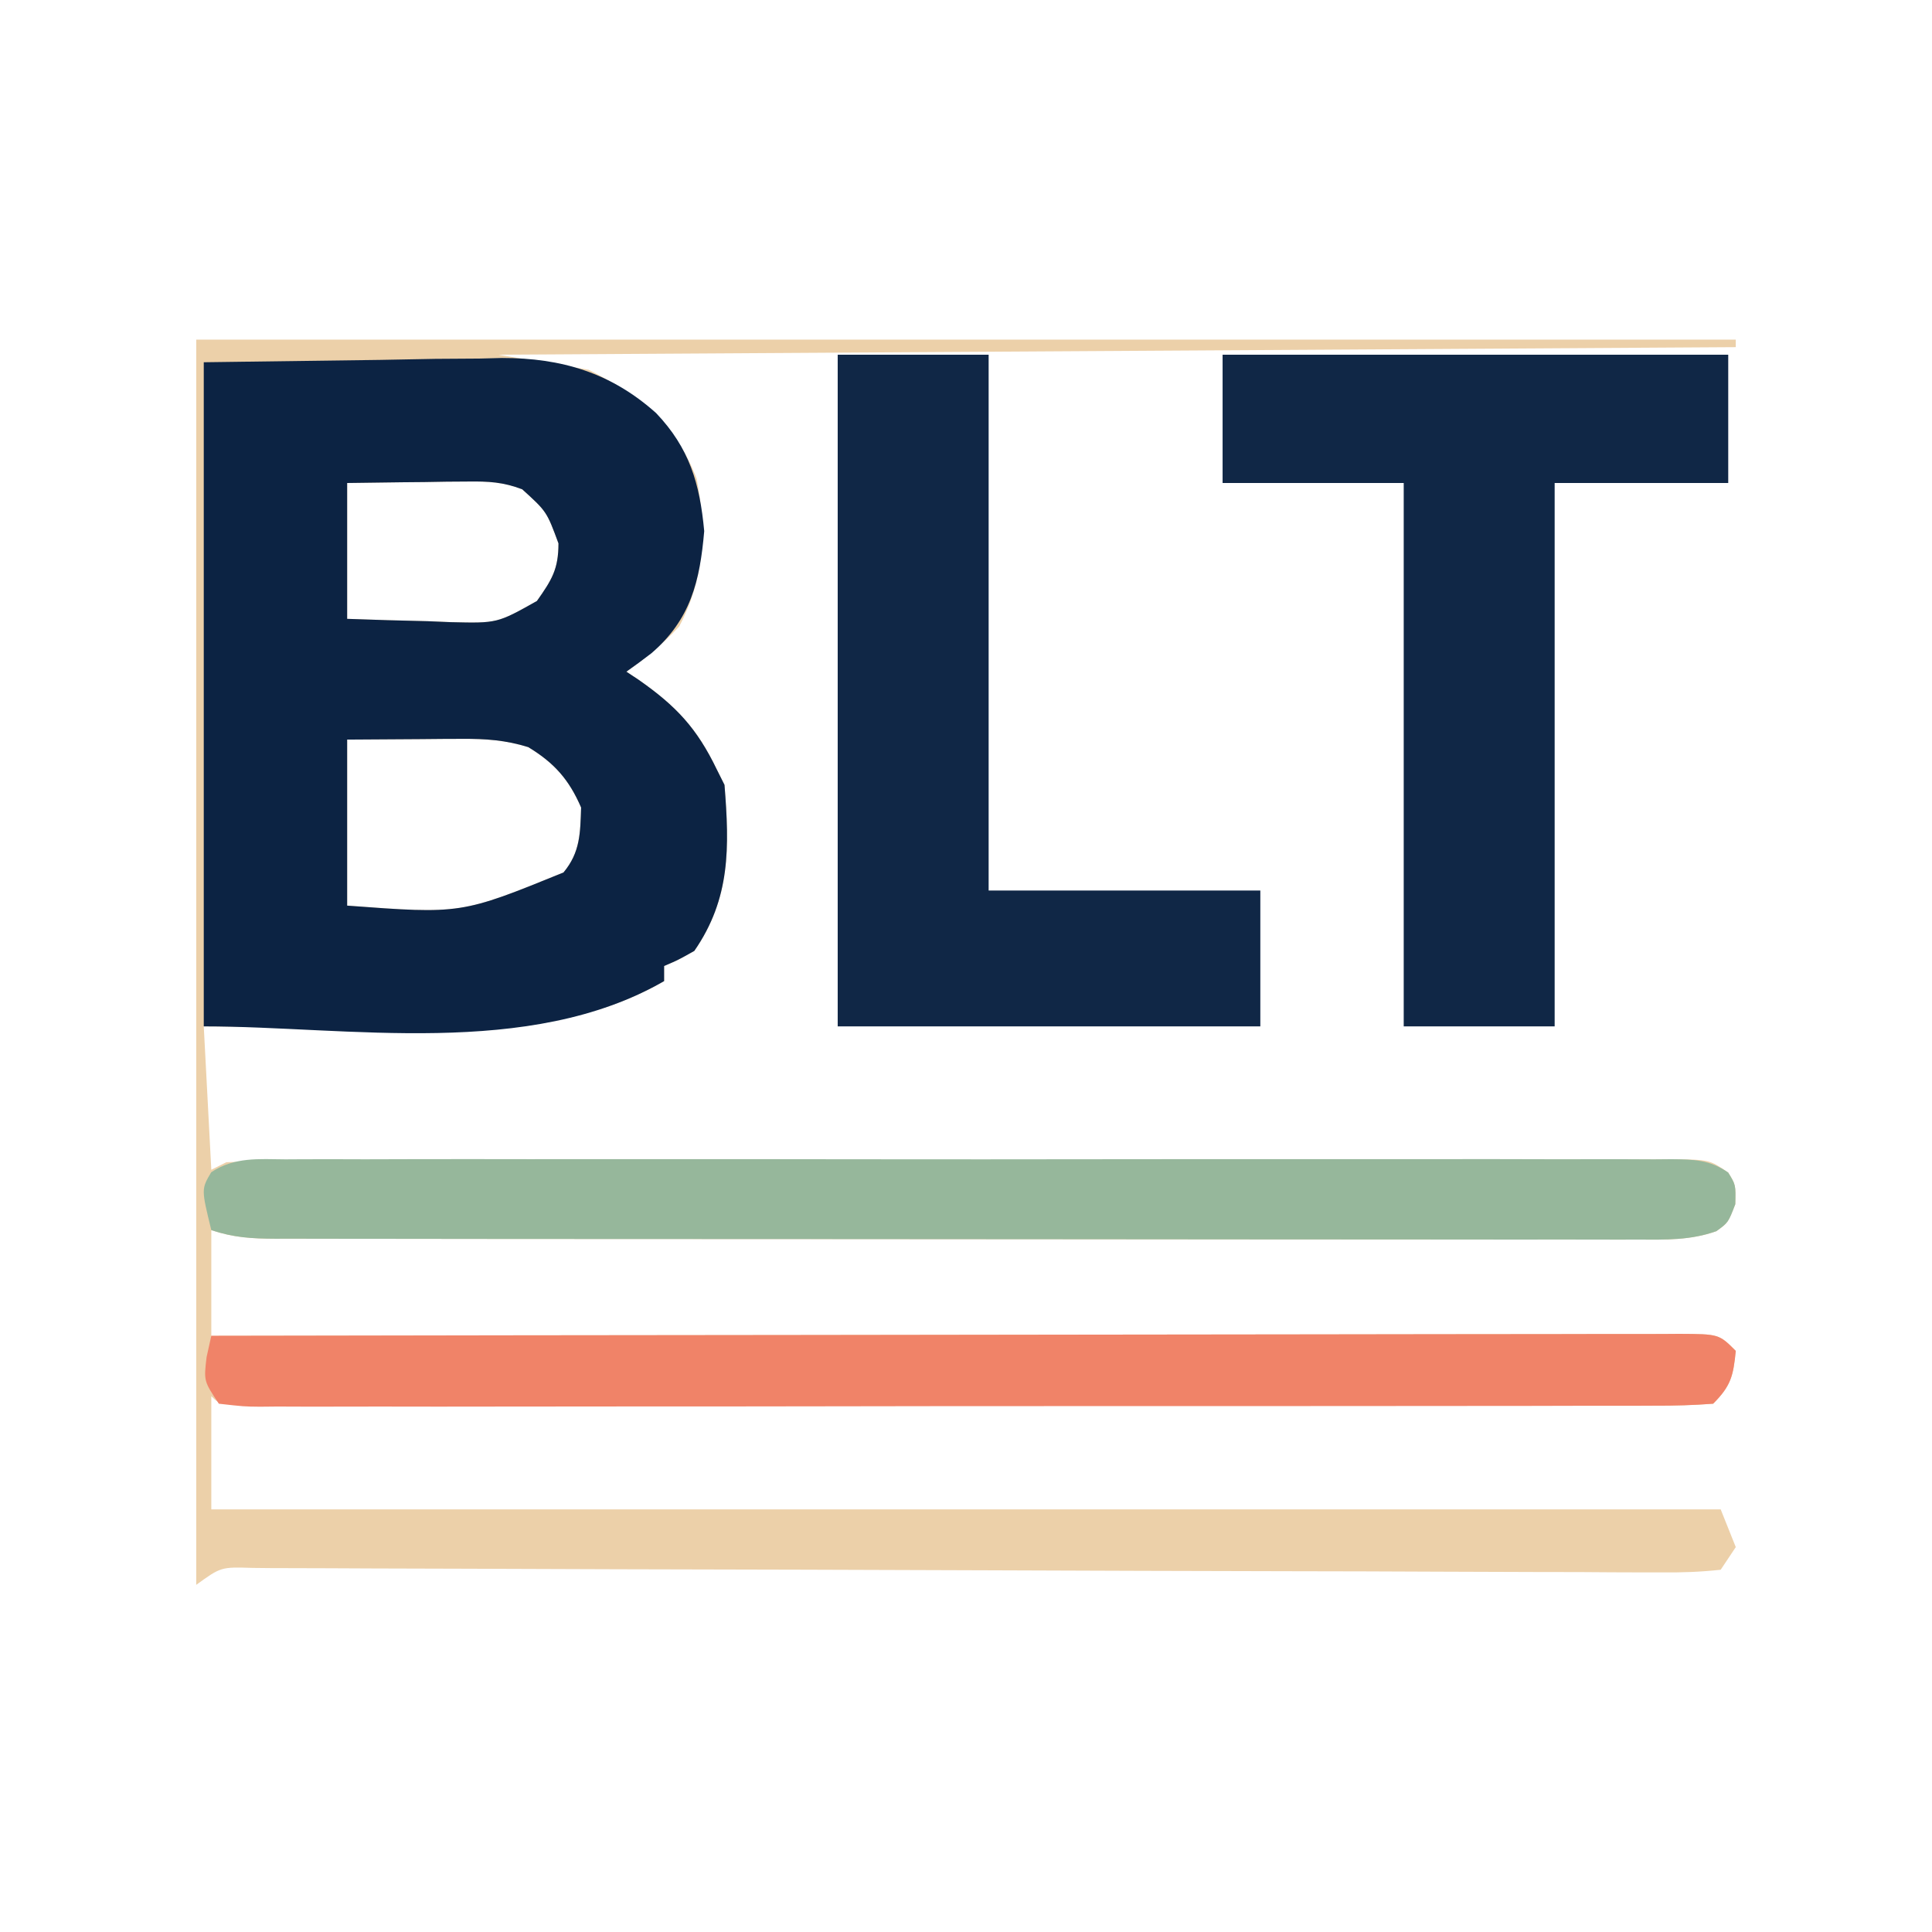 <?xml version="1.0" encoding="UTF-8"?>
<svg version="1.1" xmlns="http://www.w3.org/2000/svg" width="256" height="256">
<path d="M0 0 C67.32 0 134.64 0 204 0 C204 0.33 204 0.66 204 1 C122.82 1.495 122.82 1.495 40 2 C45.94 2.99 45.94 2.99 52 4 C58.804 7.45 63.521 11.126 66.312 18.438 C67.66 25.42 67.337 31.647 64 38 C61.866 40.314 59.577 42.2 57 44 C57.531 44.352 58.062 44.704 58.609 45.066 C63.617 48.566 66.353 51.494 69 57 C69.33 57.66 69.66 58.32 70 59 C70.661 67.261 70.807 74.056 66 81 C63.859 82.203 63.859 82.203 62 83 C62 83.66 62 84.32 62 85 C49.233 92.365 35.026 91.256 20.75 91.125 C18.829 91.115 16.909 91.106 14.988 91.098 C10.325 91.078 5.663 91.038 1 91 C1.33 97.27 1.66 103.54 2 110 C2.99 109.505 2.99 109.505 4 109 C6.575 108.898 9.124 108.857 11.699 108.86 C12.503 108.857 13.307 108.854 14.136 108.851 C16.845 108.842 19.554 108.84 22.263 108.839 C24.2 108.834 26.136 108.829 28.072 108.824 C33.343 108.811 38.613 108.804 43.884 108.8 C47.174 108.797 50.463 108.793 53.753 108.788 C64.036 108.775 74.319 108.765 84.602 108.761 C96.49 108.757 108.378 108.739 120.266 108.71 C129.444 108.689 138.622 108.678 147.8 108.677 C153.287 108.676 158.773 108.67 164.26 108.652 C169.419 108.636 174.577 108.634 179.736 108.642 C181.633 108.643 183.53 108.639 185.426 108.629 C188.009 108.616 190.591 108.622 193.174 108.633 C194.308 108.62 194.308 108.62 195.466 108.608 C200.497 108.656 200.497 108.656 202.993 110.363 C204 112 204 112 203.938 114.562 C203 117 203 117 201.431 118.137 C198.024 119.347 194.743 119.272 191.174 119.247 C190.381 119.25 189.587 119.252 188.77 119.255 C186.108 119.26 183.447 119.252 180.785 119.243 C178.878 119.244 176.971 119.246 175.064 119.249 C169.882 119.254 164.701 119.246 159.519 119.236 C154.102 119.227 148.685 119.229 143.267 119.229 C134.171 119.228 125.074 119.219 115.977 119.206 C105.452 119.19 94.926 119.185 84.4 119.186 C74.284 119.186 64.168 119.181 54.052 119.173 C49.742 119.169 45.433 119.167 41.123 119.167 C36.051 119.166 30.98 119.16 25.908 119.15 C24.044 119.147 22.179 119.146 20.315 119.146 C17.776 119.147 15.237 119.141 12.699 119.134 C11.955 119.135 11.212 119.137 10.446 119.138 C7.354 119.124 4.958 118.986 2 118 C2 122.62 2 127.24 2 132 C3.029 131.998 4.058 131.996 5.118 131.994 C30.121 131.95 55.124 131.917 80.127 131.896 C92.218 131.886 104.309 131.872 116.4 131.849 C126.935 131.829 137.47 131.816 148.005 131.812 C153.587 131.809 159.168 131.803 164.749 131.789 C169.997 131.775 175.245 131.771 180.493 131.774 C182.425 131.773 184.356 131.769 186.287 131.762 C188.913 131.752 191.54 131.754 194.167 131.759 C194.939 131.754 195.711 131.748 196.507 131.742 C201.772 131.772 201.772 131.772 204 134 C203.67 137.297 203.377 138.623 201 141 C198.381 141.195 195.869 141.265 193.249 141.247 C192.44 141.25 191.63 141.252 190.796 141.255 C188.068 141.26 185.341 141.252 182.613 141.243 C180.664 141.244 178.714 141.246 176.765 141.249 C171.459 141.254 166.154 141.246 160.848 141.236 C155.307 141.227 149.766 141.229 144.225 141.229 C134.92 141.228 125.615 141.219 116.309 141.206 C105.535 141.19 94.76 141.185 83.986 141.186 C73.64 141.186 63.295 141.181 52.949 141.173 C48.537 141.169 44.125 141.167 39.713 141.167 C34.524 141.166 29.334 141.16 24.144 141.15 C22.234 141.147 20.323 141.146 18.413 141.146 C15.816 141.147 13.22 141.141 10.624 141.134 C9.474 141.136 9.474 141.136 8.302 141.138 C3.114 141.114 3.114 141.114 2 140 C2 144.95 2 149.9 2 155 C68 155 134 155 202 155 C202.99 157.475 202.99 157.475 204 160 C203.34 160.99 202.68 161.98 202 163 C199.317 163.29 196.865 163.382 194.18 163.347 C192.955 163.349 192.955 163.349 191.704 163.351 C188.951 163.351 186.198 163.33 183.445 163.309 C181.478 163.305 179.51 163.302 177.543 163.3 C173.299 163.294 169.055 163.279 164.81 163.256 C158.106 163.22 151.401 163.206 144.696 163.195 C131.675 163.171 118.655 163.125 105.635 163.076 C89.061 163.015 72.487 162.965 55.913 162.934 C49.242 162.92 42.571 162.896 35.899 162.864 C31.756 162.846 27.613 162.836 23.47 162.829 C21.542 162.823 19.614 162.814 17.687 162.802 C15.064 162.785 12.442 162.781 9.82 162.78 C9.049 162.772 8.278 162.764 7.483 162.756 C3.284 162.624 3.284 162.624 0 165 C0 110.55 0 56.1 0 0 Z M20 19 C20 24.94 20 30.88 20 37 C23.564 37.135 27.122 37.234 30.688 37.312 C31.695 37.354 32.702 37.396 33.74 37.439 C39.887 37.586 39.887 37.586 45.145 34.633 C47.12 31.83 48 30.424 48 27 C46.441 22.779 46.441 22.779 43.198 19.836 C40.653 18.868 38.735 18.772 36.016 18.805 C34.614 18.814 34.614 18.814 33.184 18.824 C31.731 18.849 31.731 18.849 30.25 18.875 C29.266 18.884 28.283 18.893 27.27 18.902 C24.846 18.926 22.423 18.962 20 19 Z M20 53 C20 60.26 20 67.52 20 75 C35.104 76.123 35.104 76.123 48.668 70.605 C50.892 67.925 50.883 65.401 51 62 C49.401 58.297 47.441 56.085 44 54 C41.022 53.07 38.346 52.882 35.234 52.902 C34.432 52.905 33.63 52.907 32.804 52.91 C31.796 52.919 30.788 52.928 29.75 52.938 C26.532 52.958 23.315 52.979 20 53 Z " fill="#ECD0A9" transform="translate(26,45)"/>
<path d="M0 0 C7.714 -0.103 15.428 -0.206 23.375 -0.312 C25.79 -0.358 28.205 -0.404 30.693 -0.45 C32.636 -0.465 34.58 -0.478 36.523 -0.488 C38.001 -0.527 38.001 -0.527 39.509 -0.566 C47.401 -0.571 53.971 1.391 59.945 6.742 C64.341 11.358 65.728 16.06 66.312 22.375 C65.74 29.015 64.501 34.109 59.312 38.562 C58.223 39.395 57.124 40.215 56 41 C56.531 41.352 57.062 41.704 57.609 42.066 C62.617 45.566 65.353 48.494 68 54 C68.33 54.66 68.66 55.32 69 56 C69.661 64.261 69.807 71.056 65 78 C62.859 79.203 62.859 79.203 61 80 C61 80.66 61 81.32 61 82 C43.062 92.349 19.037 88 0 88 C0 58.96 0 29.92 0 0 Z M19 16 C19 21.94 19 27.88 19 34 C22.564 34.135 26.122 34.234 29.688 34.312 C30.695 34.354 31.702 34.396 32.74 34.439 C38.887 34.586 38.887 34.586 44.145 31.633 C46.12 28.83 47 27.424 47 24 C45.441 19.779 45.441 19.779 42.198 16.836 C39.653 15.868 37.735 15.772 35.016 15.805 C33.614 15.814 33.614 15.814 32.184 15.824 C30.731 15.849 30.731 15.849 29.25 15.875 C28.266 15.884 27.283 15.893 26.27 15.902 C23.846 15.926 21.423 15.962 19 16 Z M19 50 C19 57.26 19 64.52 19 72 C34.104 73.123 34.104 73.123 47.668 67.605 C49.892 64.925 49.883 62.401 50 59 C48.401 55.297 46.441 53.085 43 51 C40.022 50.07 37.346 49.882 34.234 49.902 C33.432 49.905 32.63 49.907 31.804 49.91 C30.796 49.919 29.788 49.928 28.75 49.938 C25.532 49.958 22.315 49.979 19 50 Z " fill="#0C2343" transform="translate(27,48)"/>
<path d="M0 0 C22.11 0 44.22 0 67 0 C67 5.61 67 11.22 67 17 C59.41 17 51.82 17 44 17 C44 40.76 44 64.52 44 89 C37.4 89 30.8 89 24 89 C24 65.24 24 41.48 24 17 C16.08 17 8.16 17 0 17 C0 11.39 0 5.78 0 0 Z " fill="#102746" transform="translate(162,47)"/>
<path d="M0 0 C6.6 0 13.2 0 20 0 C20 23.43 20 46.86 20 71 C31.88 71 43.76 71 56 71 C56 76.94 56 82.88 56 89 C37.52 89 19.04 89 0 89 C0 59.63 0 30.26 0 0 Z " fill="#102746" transform="translate(111,47)"/>
<path d="M0 0 C0.805 -0.005 1.61 -0.009 2.439 -0.014 C5.145 -0.026 7.851 -0.017 10.557 -0.007 C12.494 -0.011 14.43 -0.017 16.367 -0.023 C21.633 -0.037 26.9 -0.032 32.166 -0.022 C37.67 -0.014 43.174 -0.021 48.678 -0.026 C57.922 -0.032 67.166 -0.024 76.41 -0.01 C87.106 0.006 97.803 0.001 108.5 -0.016 C117.673 -0.029 126.847 -0.031 136.021 -0.023 C141.504 -0.019 146.988 -0.018 152.471 -0.028 C157.626 -0.037 162.78 -0.031 167.935 -0.013 C169.83 -0.009 171.725 -0.01 173.62 -0.017 C176.201 -0.025 178.781 -0.015 181.361 0 C182.117 -0.007 182.873 -0.013 183.651 -0.02 C186.623 0.013 188.679 0.037 191.173 1.745 C192.181 3.381 192.181 3.381 192.118 5.943 C191.181 8.381 191.181 8.381 189.611 9.518 C186.205 10.727 182.924 10.653 179.355 10.628 C178.561 10.631 177.768 10.633 176.95 10.636 C174.288 10.641 171.627 10.632 168.965 10.624 C167.058 10.625 165.151 10.627 163.244 10.63 C158.063 10.634 152.881 10.627 147.7 10.617 C142.282 10.608 136.865 10.61 131.448 10.61 C122.351 10.609 113.255 10.6 104.158 10.587 C93.632 10.571 83.106 10.566 72.581 10.566 C62.465 10.567 52.349 10.562 42.233 10.554 C37.923 10.55 33.613 10.548 29.303 10.548 C24.232 10.547 19.16 10.541 14.089 10.531 C12.224 10.528 10.36 10.526 8.495 10.527 C5.957 10.528 3.418 10.522 0.879 10.515 C0.136 10.516 -0.607 10.518 -1.373 10.519 C-4.465 10.505 -6.862 10.367 -9.819 9.381 C-11.15 3.939 -11.15 3.939 -9.828 1.706 C-6.739 -0.332 -3.578 -0.032 0 0 Z " fill="#96B79B" transform="translate(37.819,153.619)"/>
<path d="M0 0 C26.042 -0.047 52.084 -0.082 78.127 -0.104 C90.218 -0.114 102.309 -0.128 114.4 -0.151 C124.935 -0.171 135.47 -0.184 146.005 -0.188 C151.587 -0.191 157.168 -0.197 162.749 -0.211 C167.997 -0.225 173.245 -0.229 178.493 -0.226 C180.425 -0.227 182.356 -0.231 184.287 -0.238 C186.913 -0.248 189.54 -0.246 192.167 -0.241 C192.939 -0.246 193.711 -0.252 194.507 -0.258 C199.772 -0.228 199.772 -0.228 202 2 C201.67 5.297 201.377 6.623 199 9 C196.384 9.2 193.873 9.274 191.256 9.261 C190.043 9.266 190.043 9.266 188.805 9.272 C186.08 9.283 183.354 9.279 180.629 9.275 C178.681 9.279 176.733 9.284 174.786 9.29 C169.484 9.304 164.183 9.304 158.881 9.302 C154.462 9.301 150.043 9.305 145.625 9.31 C135.205 9.321 124.784 9.322 114.364 9.316 C103.598 9.31 92.831 9.322 82.065 9.343 C72.835 9.361 63.605 9.367 54.375 9.364 C48.857 9.362 43.338 9.364 37.819 9.378 C32.632 9.391 27.445 9.389 22.257 9.376 C20.349 9.374 18.44 9.376 16.532 9.385 C13.936 9.395 11.34 9.387 8.744 9.374 C7.981 9.382 7.217 9.389 6.431 9.397 C4.333 9.375 4.333 9.375 1 9 C-1 6 -1 6 -0.625 2.812 C-0.419 1.884 -0.212 0.956 0 0 Z " fill="#F08368" transform="translate(28,177)"/>
</svg>
